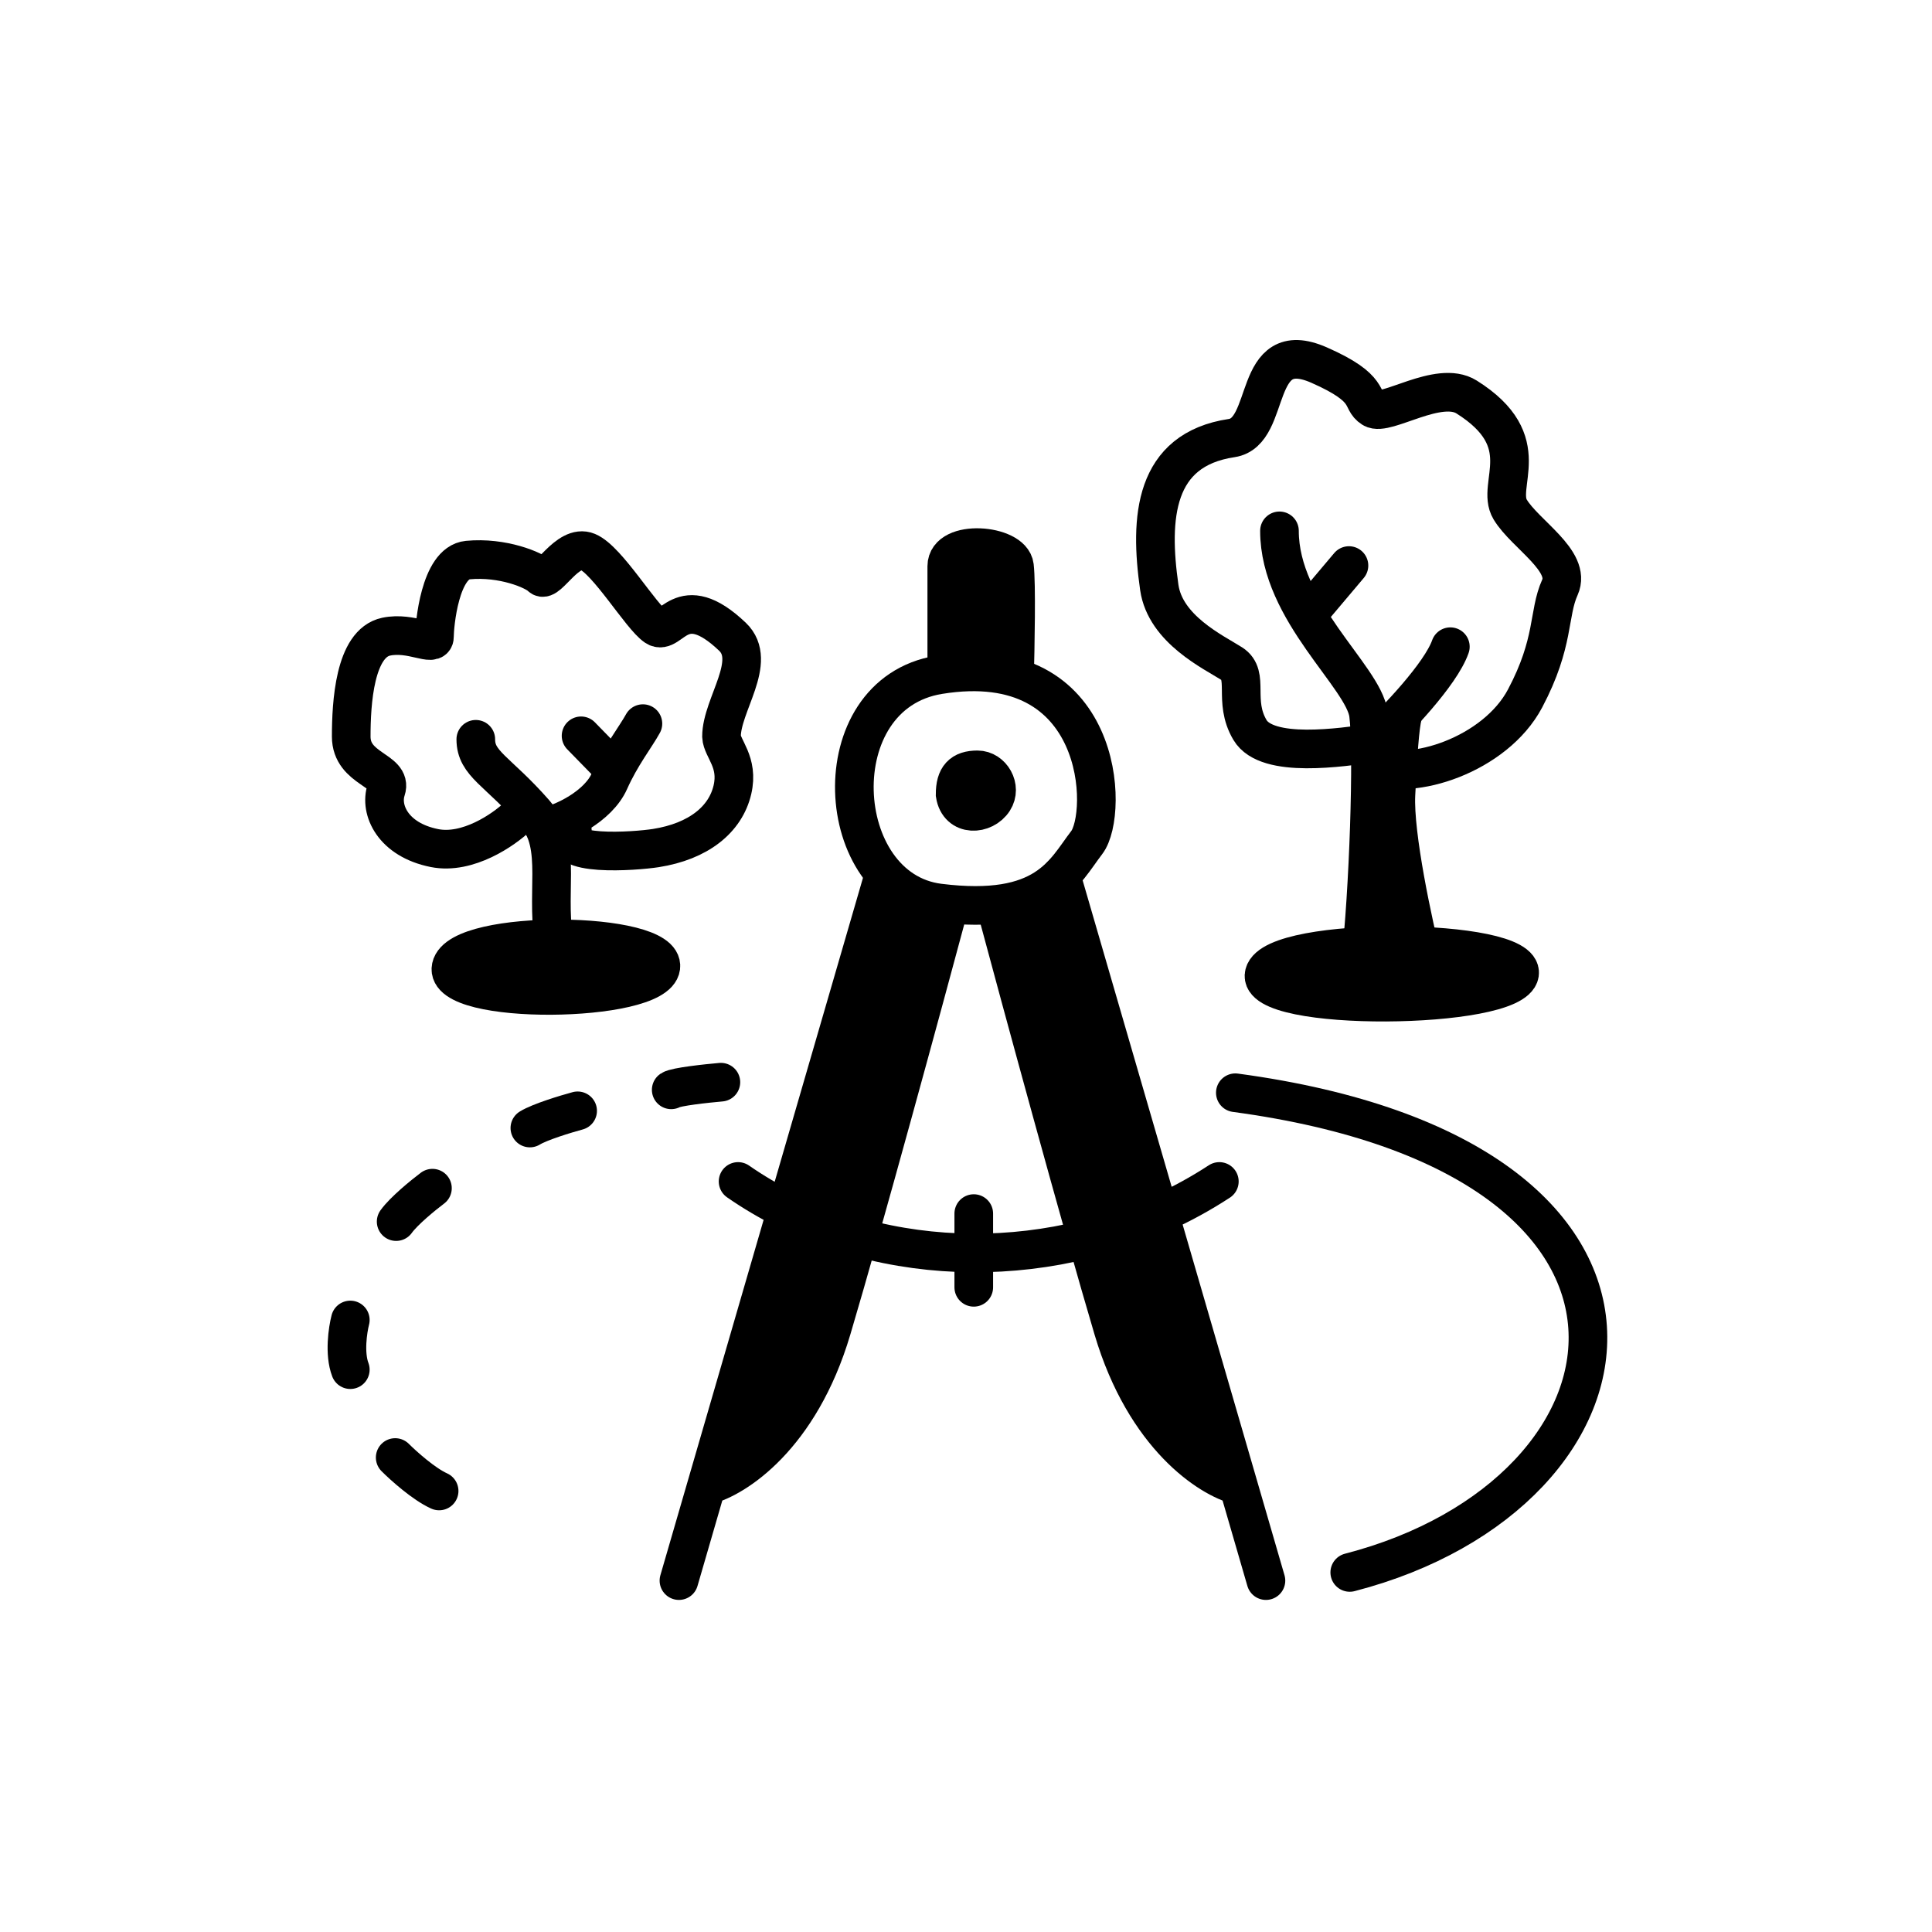 <svg width="100" height="100" viewBox="0 0 100 100" fill="none" xmlns="http://www.w3.org/2000/svg">
<path d="M45.742 45.322L36.573 76.884M35.142 81.812L36.573 76.884M36.573 76.884C38.041 76.519 41.392 74.391 43.051 68.802C44.711 63.213 47.782 51.919 49.11 46.97" stroke="black" stroke-width="2" stroke-linecap="round"/>
<path d="M54.925 45.322L64.094 76.884M65.525 81.812L64.094 76.884M64.094 76.884C62.626 76.519 59.275 74.391 57.615 68.802C55.956 63.213 52.885 51.919 51.557 46.97" stroke="black" stroke-width="2" stroke-linecap="round"/>
<path d="M48.606 34.928C42.476 35.922 43.049 46.044 48.606 46.738C54.164 47.433 55.09 45.117 56.248 43.612C57.406 42.107 57.174 33.539 48.606 34.928Z" stroke="black" stroke-width="2"/>
<path d="M49.005 34.898C49.005 33.506 49.005 30.438 49.005 29.306C49.005 27.892 52.373 28.161 52.508 29.306C52.616 30.222 52.553 33.416 52.508 35.235" stroke="black" stroke-width="2"/>
<path d="M69.863 81.389C85.721 77.287 88.808 59.905 63.941 56.56" stroke="black" stroke-width="2" stroke-linecap="round"/>
<path d="M70.413 49.873C70.836 46.273 71.088 38.915 70.834 36.967C70.58 35.019 66.225 31.651 66.225 27.477" stroke="black" stroke-width="2" stroke-linecap="round"/>
<path d="M71.151 38.344C72.246 37.32 74.561 34.913 75.07 33.473" stroke="black" stroke-width="2" stroke-linecap="round"/>
<path d="M71.045 38.468C69.472 38.668 65.589 39.291 64.697 37.781C63.805 36.272 64.697 34.95 63.753 34.35C62.81 33.749 60.314 32.574 60.004 30.403C59.49 26.8 59.721 23.275 63.753 22.674C65.874 22.358 64.755 17.35 68.273 18.895C71.087 20.13 70.359 20.709 71.045 21.138C71.732 21.567 74.466 19.642 75.91 20.548C79.599 22.864 77.394 25.084 78.166 26.371C78.938 27.658 81.357 29.031 80.74 30.403C80.122 31.776 80.482 33.234 78.938 36.151C77.394 39.068 73.04 40.47 71.045 39.583" stroke="black" stroke-width="2" stroke-linecap="round"/>
<path d="M28.773 49.307C28.123 46.291 29.208 43.831 27.671 42.074C25.749 39.878 24.627 39.547 24.627 38.266" stroke="black" stroke-width="2" stroke-linecap="round"/>
<path d="M28.157 42.811C29.133 42.628 30.961 41.746 31.547 40.428C32.133 39.111 32.911 38.126 33.277 37.455" stroke="black" stroke-width="2" stroke-linecap="round"/>
<path d="M26.795 42.259C26.077 42.948 24.21 44.24 22.487 43.896C20.333 43.465 19.643 41.914 19.988 40.88C20.333 39.846 18.179 39.846 18.179 38.123C18.179 36.4 18.351 33.298 19.988 32.954C21.298 32.678 22.487 33.522 22.487 32.954C22.487 32.385 22.763 29.128 24.21 28.99C26.019 28.818 27.656 29.507 28.001 29.852C28.346 30.197 29.38 28.128 30.413 28.559C31.447 28.99 33.171 31.92 33.946 32.437C34.721 32.954 35.239 30.414 37.909 32.954C39.253 34.232 37.345 36.48 37.345 38.123C37.374 38.755 38.247 39.438 37.909 40.88C37.548 42.422 36.152 43.548 33.946 43.896C32.889 44.062 28.677 44.376 29.625 42.997" stroke="black" stroke-width="2" stroke-linecap="round"/>
<path d="M68.075 31.343L69.822 29.273" stroke="black" stroke-width="2" stroke-linecap="round"/>
<path d="M73.657 49.876C73.146 47.835 72.151 43.229 72.253 41.137C72.356 39.044 72.454 37.604 72.603 37.03" stroke="black" stroke-width="2" stroke-linecap="round"/>
<path d="M70.418 49.817C70.111 51.372 73.679 51.321 73.68 50.072" stroke="black" stroke-width="2" stroke-linecap="round"/>
<path d="M23.35 50.06C23.777 48.047 34.449 48.169 34.205 50.06C33.961 51.95 22.923 52.072 23.35 50.06Z" fill="black" stroke="black" stroke-width="2" stroke-linecap="round"/>
<path d="M65.438 50.407C65.957 48.395 78.949 48.517 78.652 50.407C78.355 52.298 64.918 52.42 65.438 50.407Z" fill="black" stroke="black" stroke-width="2" stroke-linecap="round"/>
<path d="M71.374 44.227L70.293 48.991L73.296 48.59L72.495 45.067L71.374 44.227Z" fill="black"/>
<path d="M50.596 39.847C49.783 39.847 49.437 40.211 49.437 41.121C49.618 42.28 50.938 42.189 51.427 41.427C51.863 40.749 51.324 39.847 50.596 39.847Z" fill="black" stroke="black" stroke-width="2"/>
<path d="M38.203 61.152C38.992 61.7 39.819 62.186 40.675 62.611M63.113 61.152C62.162 61.774 61.166 62.319 60.136 62.785M56.176 64.157C52.336 65.111 48.274 65.088 44.512 64.065" stroke="black" stroke-width="2" stroke-linecap="round"/>
<path d="M50.402 62.815V66.631" stroke="black" stroke-width="2" stroke-linecap="round"/>
<path d="M37.313 56.014C36.555 56.08 34.98 56.251 34.742 56.409" stroke="black" stroke-width="2" stroke-linecap="round"/>
<path d="M29.898 57.496C29.288 57.661 27.94 58.069 27.426 58.386" stroke="black" stroke-width="2" stroke-linecap="round"/>
<path d="M22.383 61.5C21.922 61.846 20.9 62.676 20.505 63.23" stroke="black" stroke-width="2" stroke-linecap="round"/>
<path d="M18.132 68.322C18 68.833 17.815 70.062 18.132 70.893" stroke="black" stroke-width="2" stroke-linecap="round"/>
<path d="M20.455 75.441C20.884 75.87 21.938 76.816 22.729 77.172" stroke="black" stroke-width="2" stroke-linecap="round"/>
<path d="M30.076 38.086L31.447 39.49" stroke="black" stroke-width="2" stroke-linecap="round"/>
<path d="M36.959 75.851L45.905 45.836L48.887 47.003L44.09 67.035L39.682 75.203L36.959 75.851Z" fill="black"/>
<path d="M55.235 45.869L51.595 46.955L56.704 66.434L61.175 75.376L63.921 75.886L55.235 45.869Z" fill="black"/>
<path d="M49.457 28.659L48.888 34.506H52.769V29.746L52.096 28.659H49.457Z" fill="black"/>
</svg>
